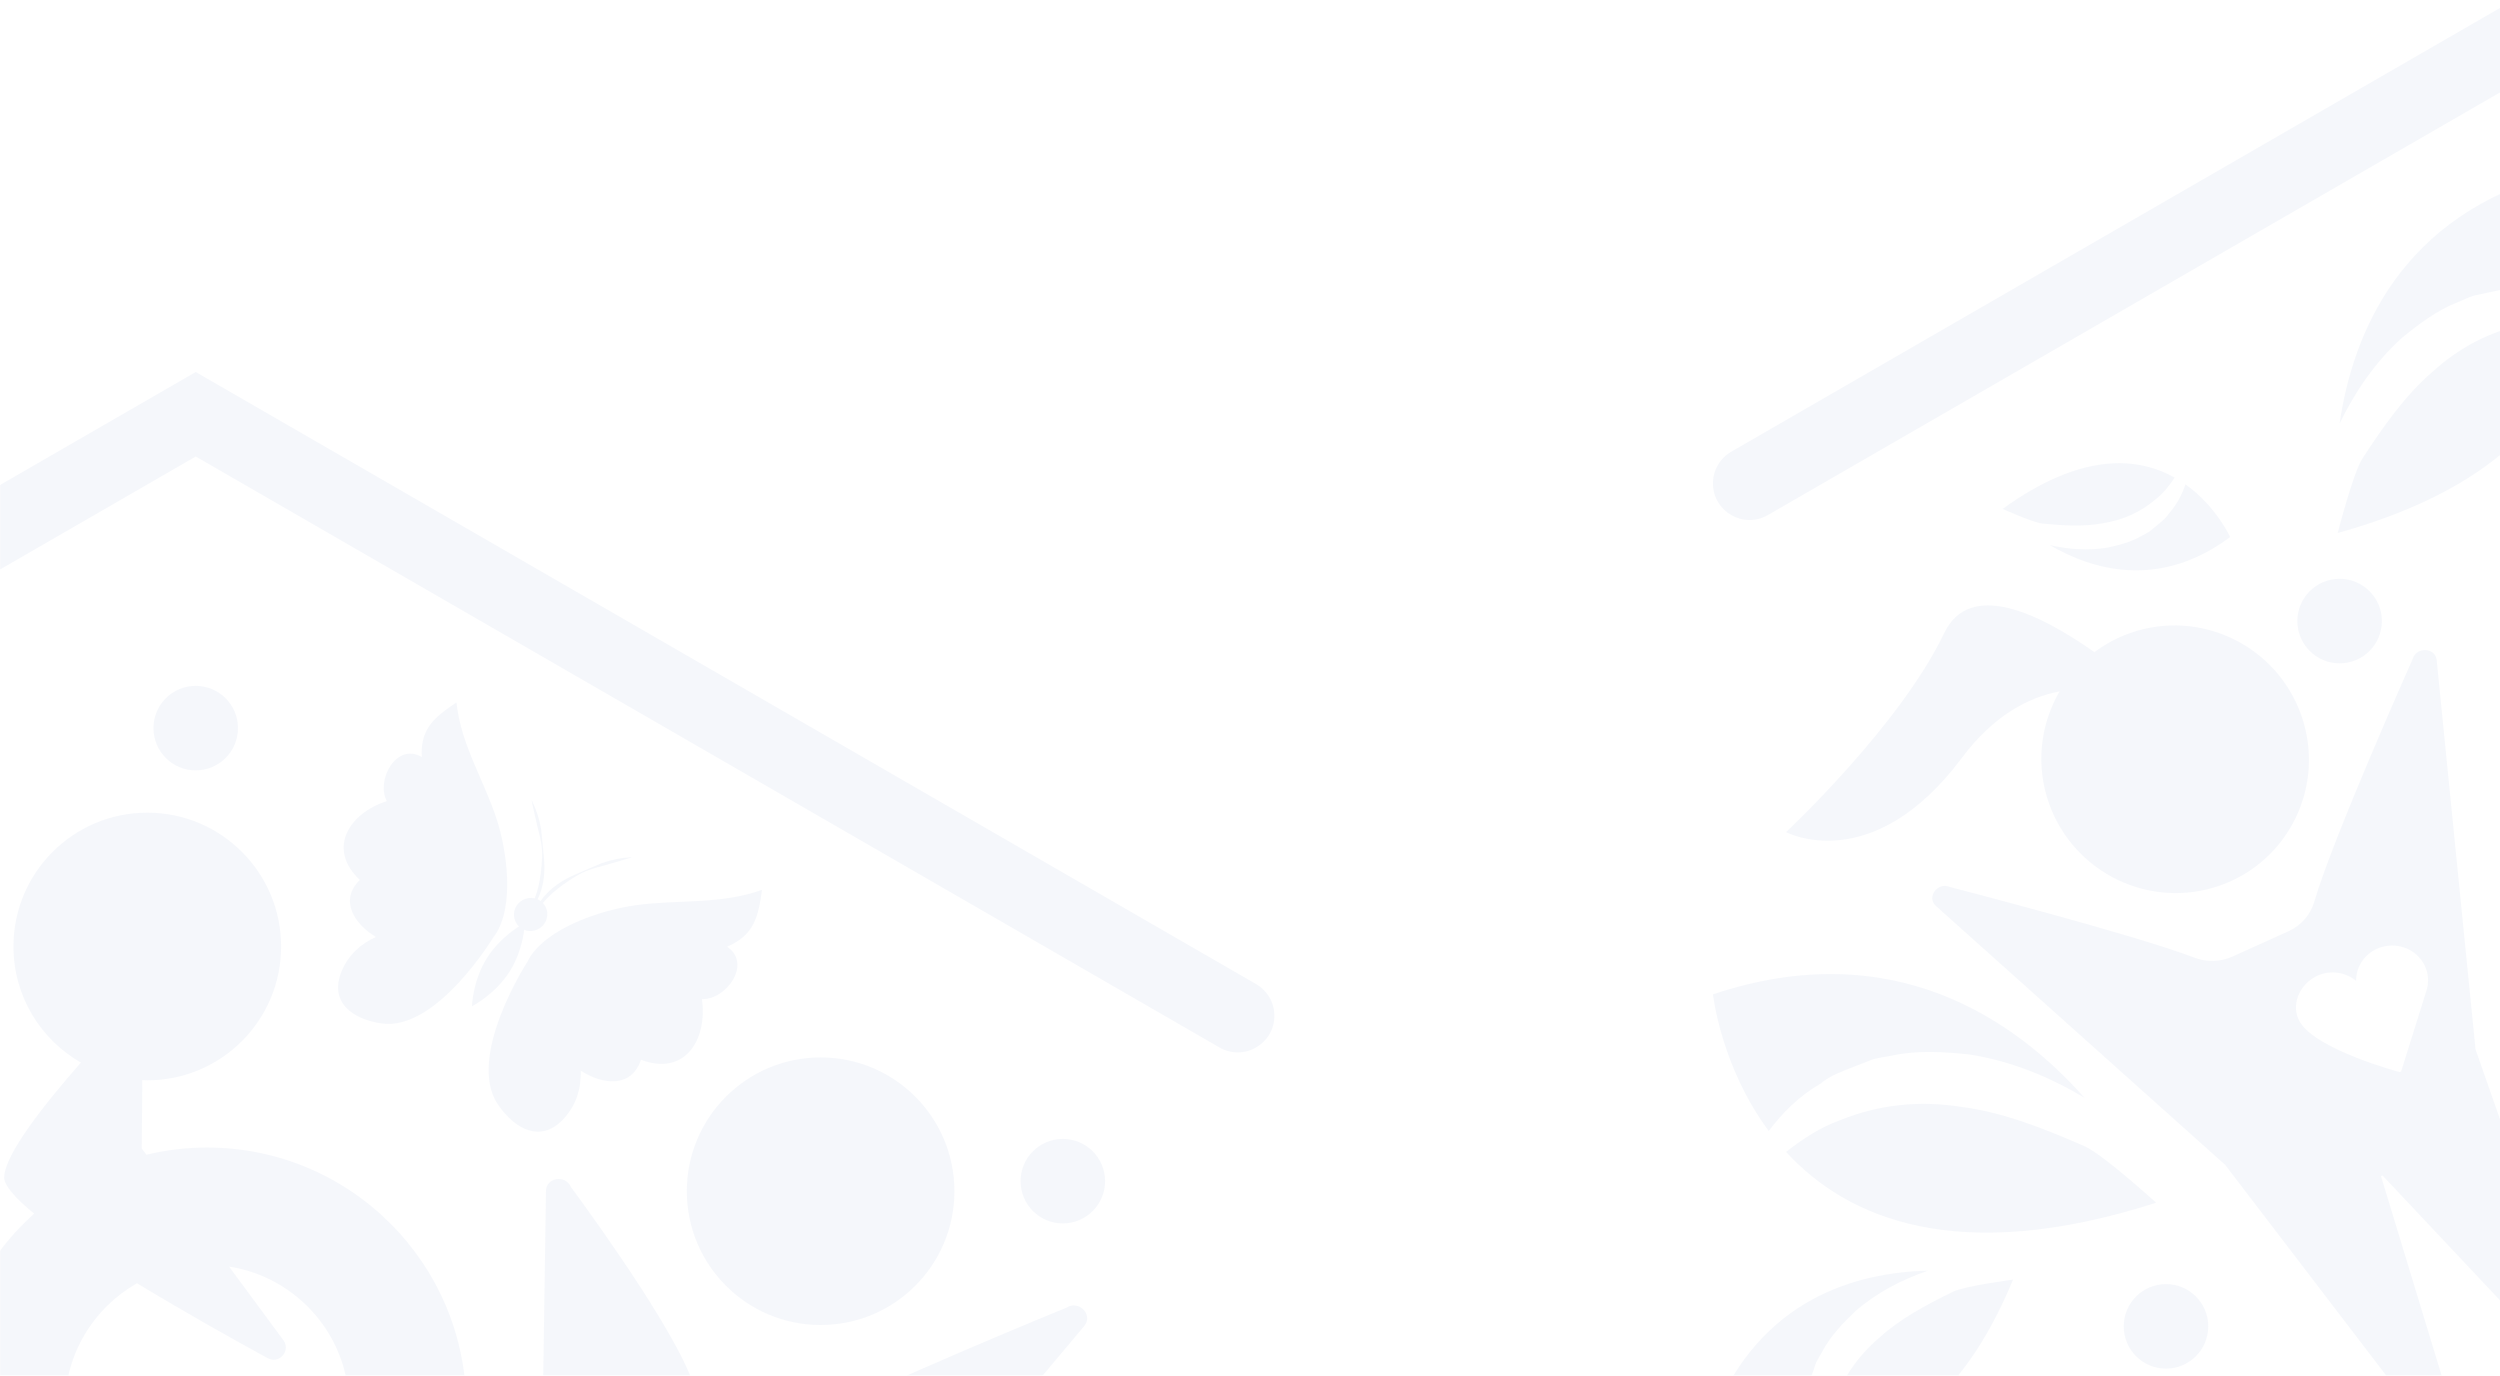 <svg width="1512" height="832" viewBox="0 0 1512 832" fill="none" xmlns="http://www.w3.org/2000/svg">
<mask id="mask0_541_281" style="mask-type:alpha" maskUnits="userSpaceOnUse" x="0" y="0" width="1903" height="832">
<rect width="1903" height="832" fill="white"/>
</mask>
<g mask="url(#mask0_541_281)">
<path d="M496.315 801.362C541.003 801.362 577.231 765.135 577.231 720.447C577.231 675.758 541.003 639.531 496.315 639.531C451.627 639.531 415.399 675.758 415.399 720.447C415.399 765.135 451.627 801.362 496.315 801.362Z" fill="#2F52A0" fill-opacity="0.05"/>
<path d="M326.975 939.122L330.202 720.544C330.026 712.175 342.032 710.142 345.317 717.963C345.317 717.963 401.555 793.521 417.101 831.261C420.073 838.476 425.978 844.049 433.409 846.415L474.63 859.536C481.571 861.746 489.061 860.964 495.396 857.385C529.714 837.948 645.084 790.842 645.084 790.842C652.476 786.032 661.373 795.281 655.761 801.949L494.673 993.835L382.177 1194.42C378.188 1200.35 368.567 1197.22 368.782 1190.1L397.175 1014.05C396.667 1013.8 396.686 1013.8 396.178 1013.55L363.503 1045.07C356.952 1051.38 347.566 1053.77 338.786 1051.34C326.878 1048.06 318.997 1036.78 320.014 1024.48L326.975 939.122Z" fill="#2F52A0" fill-opacity="0.05"/>
<path d="M125.194 694.029C112.562 694.029 100.301 695.554 88.529 698.39L85.733 694.596L86.066 653.219C87.063 653.258 88.06 653.376 89.077 653.376C133.778 653.376 170.012 617.141 170.012 572.44C170.012 527.739 133.778 491.505 89.077 491.505C44.376 491.505 8.142 527.739 8.142 572.44C8.142 602.515 24.587 628.718 48.932 642.66C26.816 667.807 3.038 697.94 2.53 711.862C2.354 716.927 9.335 724.729 20.657 734.017C-11.412 762.723 -31.612 804.432 -31.612 850.874C-31.612 937.48 38.588 1007.68 125.194 1007.68C211.8 1007.68 282 937.48 282 850.874C282.019 764.229 211.8 694.029 125.194 694.029ZM125.194 936.776C77.716 936.776 39.253 898.293 39.253 850.835C39.253 818.785 56.832 790.881 82.859 776.098C110.958 793.189 140.72 809.869 161.897 821.425C168.839 825.219 176.074 816.908 171.381 810.533L138.51 766.008C179.653 772.402 211.174 807.893 211.174 850.835C211.155 898.293 172.672 936.776 125.194 936.776Z" fill="#2F52A0" fill-opacity="0.05"/>
<path d="M642.796 739.923C656.911 739.923 668.354 728.48 668.354 714.365C668.354 700.25 656.911 688.808 642.796 688.808C628.681 688.808 617.239 700.25 617.239 714.365C617.239 728.48 628.681 739.923 642.796 739.923Z" fill="#2F52A0" fill-opacity="0.05"/>
<path d="M118.37 465.928C132.485 465.928 143.927 454.486 143.927 440.371C143.927 426.256 132.485 414.813 118.37 414.813C104.255 414.813 92.812 426.256 92.812 440.371C92.812 454.486 104.255 465.928 118.37 465.928Z" fill="#2F52A0" fill-opacity="0.05"/>
<path d="M300.44 495.592C292.56 471.325 278.95 451.028 276.056 424.845C263.033 433.527 254.077 440.644 255.094 457.852C239.568 448.759 227.209 472.186 233.955 484.505C210.979 491.935 197.604 513.367 217.628 532.178C204.898 544.634 214.518 558.987 227.346 566.691C218.547 570.72 211.116 576.938 206.795 586.989C198.699 605.917 212.993 616.379 230.729 618.98C264.05 623.849 298.504 566.711 298.504 566.652C298.797 566.32 299.091 566.007 299.345 565.616C311.43 547.861 306.463 514.13 300.44 495.592Z" fill="#2F52A0" fill-opacity="0.05"/>
<path d="M384.171 547.528C410.257 543.872 435.247 547.313 460.863 538.181C458.693 554.177 456.131 565.714 439.706 572.558C455.154 582.843 439.021 604.92 424.512 604.236C428.012 628.913 414.168 651.009 387.652 640.939C381.845 658.381 364.167 655.937 351.242 647.529C351.477 657.521 349.072 667.239 341.68 675.785C327.777 691.858 311.605 683.333 301.183 668.041C281.609 639.316 319.056 581.513 319.114 581.474C319.29 581.064 319.447 580.653 319.701 580.223C330.71 560.942 364.246 550.305 384.171 547.528Z" fill="#2F52A0" fill-opacity="0.05"/>
<path d="M381.688 518.451C375.685 518.803 369.721 520.015 364.03 521.99C358.418 524.259 352.982 526.8 347.409 529.127C341.875 531.552 336.596 534.759 332.118 538.963C330.182 540.743 328.481 542.796 326.956 544.947C326.388 544.536 325.782 544.184 325.137 543.911C326.212 541.662 327.132 539.354 327.738 536.949C329.283 531.044 329.537 524.943 329.009 518.998C328.344 513.074 327.953 507.168 327.229 501.243C326.213 495.377 324.374 489.667 321.754 484.348C321.734 484.309 321.676 484.27 321.637 484.29C321.578 484.309 321.539 484.348 321.559 484.426C322.771 490.254 324.12 495.944 325.45 501.634C327.073 507.266 328.168 513.152 327.816 519.057C327.562 524.943 326.897 530.79 325.567 536.441C325 538.787 324.257 541.075 323.397 543.324C318.43 542.17 313.209 544.888 311.429 549.816C310.041 553.649 311.156 557.716 313.874 560.317C309.181 563.328 300.733 569.624 294.632 579.226C285.813 593.148 285.461 608.596 285.461 608.596C285.461 608.596 299.384 601.498 308.223 587.595C314.245 578.091 316.338 567.865 317.042 562.331C317.218 562.389 317.355 562.487 317.53 562.546C322.771 564.325 328.559 561.509 330.436 556.249C331.746 552.573 330.788 548.721 328.324 546.12C329.986 544.165 331.746 542.327 333.643 540.586C338.004 536.676 342.853 533.253 347.957 530.164C353.041 526.977 358.77 525.06 364.558 523.692C370.268 522.049 375.959 520.426 381.727 518.646C381.786 518.627 381.805 518.588 381.805 518.529C381.805 518.49 381.747 518.451 381.688 518.451Z" fill="#2F52A0" fill-opacity="0.05"/>
<path d="M770.74 614.345C770.74 631.377 752.3 642.034 737.536 633.508L118.37 276.095L-500.797 633.508C-515.56 642.034 -534 631.377 -534 614.345C-534 606.445 -529.776 599.132 -522.932 595.182L118.37 225L759.672 595.182C766.536 599.132 770.74 606.426 770.74 614.345Z" fill="#2F52A0" fill-opacity="0.05"/>
<path d="M1459.17 398.583C1459.17 398.583 1410.6 507.618 1399.71 545.28C1397.42 553.199 1391.81 559.711 1384.12 563.191L1350.3 578.502C1342.98 581.807 1334.67 582.061 1327.16 579.187C1290.77 565.225 1179.63 536.559 1179.63 536.559C1172.08 533.039 1164.82 542.542 1170.9 547.978L1345.8 704.53L1475.93 874.75C1480.41 879.697 1489.09 875.708 1488.02 869.216L1440.05 711.432C1440.54 711.159 1440.46 711.198 1440.95 710.924L1549.4 826.197C1554.81 831.672 1564.14 826.236 1561.7 819.02L1497.21 634.701L1473.7 399.17C1472.88 391.485 1461.32 391.035 1459.17 398.583ZM1466.49 584.036C1467.58 586.324 1468.21 588.69 1468.42 591.056C1468.7 594.165 1468.27 597.274 1467.19 600.168L1452.31 647.705C1452.21 647.979 1452.02 648.174 1451.76 648.272C1451.53 648.389 1451.23 648.409 1450.96 648.311C1450.96 648.311 1401.21 635.053 1391.05 618.178C1385 608.147 1390.71 595.026 1401.61 590.098C1409.58 586.481 1418.7 587.986 1424.97 593.227C1424.89 585.19 1429.57 577.446 1437.57 573.829C1448.46 568.901 1461.44 573.477 1466.49 584.036Z" fill="#2F52A0" fill-opacity="0.05"/>
<path d="M1391.71 432.295C1376.67 390.156 1330.37 368.02 1288.29 382.881C1280.33 385.697 1273.11 389.628 1266.72 394.438C1233.69 371.169 1191.36 350.46 1175.87 382.881C1149.08 438.983 1080.19 503.277 1080.19 503.277C1080.19 503.277 1132.28 530.946 1186.51 458.4C1205.59 432.882 1226.54 421.795 1245.66 418.138C1234.05 438.005 1230.96 462.683 1239.32 486.109C1254.36 528.248 1300.67 550.384 1342.75 535.522C1384.83 520.661 1406.75 474.435 1391.71 432.295Z" fill="#2F52A0" fill-opacity="0.05"/>
<path d="M1452.78 204.273C1463.05 195.903 1473.84 187.671 1486.59 182.704C1489.72 181.414 1492.77 179.947 1495.96 178.852L1505.93 176.701C1512.56 175.352 1519.11 173.553 1525.87 174.394C1538.6 173.651 1550.67 176.076 1561.99 180.182C1564.34 138.199 1547.13 104.683 1547.13 104.683C1451.9 129.927 1422.94 201.77 1415 256.111C1424.23 237.124 1436.33 219.134 1452.78 204.273Z" fill="#2F52A0" fill-opacity="0.05"/>
<path d="M1527.87 195.884C1506.52 200.127 1487.45 210.022 1471.26 224.805C1454.6 239.079 1441.32 258.047 1428.65 277.562C1423.02 286.538 1413.85 322.361 1413.85 322.361C1518.83 293.127 1552.92 240.429 1560.45 194.202C1549.26 193.303 1538.39 193.361 1527.87 195.884Z" fill="#2F52A0" fill-opacity="0.05"/>
<path d="M1190.97 637.732C1175.68 636.168 1159.97 635.073 1144.43 638.378C1140.58 639.121 1136.68 639.649 1132.89 640.626L1121.86 644.909C1114.57 647.822 1107.08 650.267 1101.06 655.39C1088.25 662.801 1078.1 672.832 1069.75 684.037C1040.71 644.85 1036 601.381 1036 601.381C1144.41 565.108 1218.28 616.281 1260.66 663.877C1239.62 651.381 1216.41 641.663 1190.97 637.732Z" fill="#2F52A0" fill-opacity="0.05"/>
<path d="M1112.85 677.506C1136.24 668.002 1161.05 665.421 1186.16 669.449C1211.42 672.656 1236.37 682.57 1261.11 693.423C1272.29 698.546 1304.03 727.408 1304.03 727.408C1183.64 766.028 1116.97 736.716 1080.21 696.689C1090.48 688.632 1101.04 681.769 1112.85 677.506Z" fill="#2F52A0" fill-opacity="0.05"/>
<path d="M1122.2 792.935C1114.75 800.111 1107.33 807.698 1102.27 817.143C1100.98 819.45 1099.55 821.679 1098.4 824.045L1095.8 831.574C1094.12 836.599 1092.1 841.507 1092.12 846.846C1090.34 856.662 1091.08 866.244 1093.2 875.415C1060.4 873.264 1036.02 856.74 1036.02 856.74C1064.59 785.23 1123.08 769.548 1166 768.511C1150.37 773.889 1135.28 781.593 1122.2 792.935Z" fill="#2F52A0" fill-opacity="0.05"/>
<path d="M1108.59 850.424C1113.88 834.273 1123.37 820.389 1136.37 809.243C1149.02 797.667 1164.98 789.141 1181.35 781.163C1188.84 777.643 1217.5 773.909 1217.5 773.909C1184.91 852.614 1140.81 874.085 1104.22 875.552C1104.56 866.752 1105.63 858.344 1108.59 850.424Z" fill="#2F52A0" fill-opacity="0.05"/>
<path d="M1274.56 331.219C1281.58 329.694 1288.74 327.895 1295.17 324.16C1296.78 323.261 1298.44 322.478 1299.98 321.481L1304.27 317.961C1307.08 315.595 1310.07 313.425 1311.99 310.257C1316.6 305.094 1319.67 299.15 1321.75 292.951C1340.38 306.15 1348.79 324.805 1348.79 324.805C1305.85 356.718 1265.53 344.712 1239.76 329.713C1250.94 332.236 1262.67 333.175 1274.56 331.219Z" fill="#2F52A0" fill-opacity="0.05"/>
<path d="M1303.52 302.162C1294.51 309.788 1283.83 314.559 1272.08 316.416C1260.37 318.665 1247.83 317.883 1235.24 316.671C1229.53 316.025 1211.19 307.793 1211.19 307.793C1259.13 273.084 1293.04 276.428 1315.24 288.865C1311.85 293.949 1308.16 298.544 1303.52 302.162Z" fill="#2F52A0" fill-opacity="0.05"/>
<path d="M1309.99 827.741C1324.11 827.741 1335.55 816.299 1335.55 802.184C1335.55 788.069 1324.11 776.626 1309.99 776.626C1295.88 776.626 1284.44 788.069 1284.44 802.184C1284.44 816.299 1295.88 827.741 1309.99 827.741Z" fill="#2F52A0" fill-opacity="0.05"/>
<path d="M1415 401.184C1429.12 401.184 1440.56 389.742 1440.56 375.627C1440.56 361.512 1429.12 350.069 1415 350.069C1400.89 350.069 1389.44 361.512 1389.44 375.627C1389.44 389.742 1400.89 401.184 1415 401.184Z" fill="#2F52A0" fill-opacity="0.05"/>
<path d="M2340.74 292.345C2340.74 309.377 2322.3 320.034 2307.54 311.508L1688.37 -45.905L1069.2 311.508C1054.44 320.034 1036 309.377 1036 292.345C1036 284.445 1040.22 277.132 1047.07 273.182L1688.37 -97L2329.67 273.182C2336.54 277.132 2340.74 284.426 2340.74 292.345Z" fill="#2F52A0" fill-opacity="0.05"/>
</g>
</svg>
